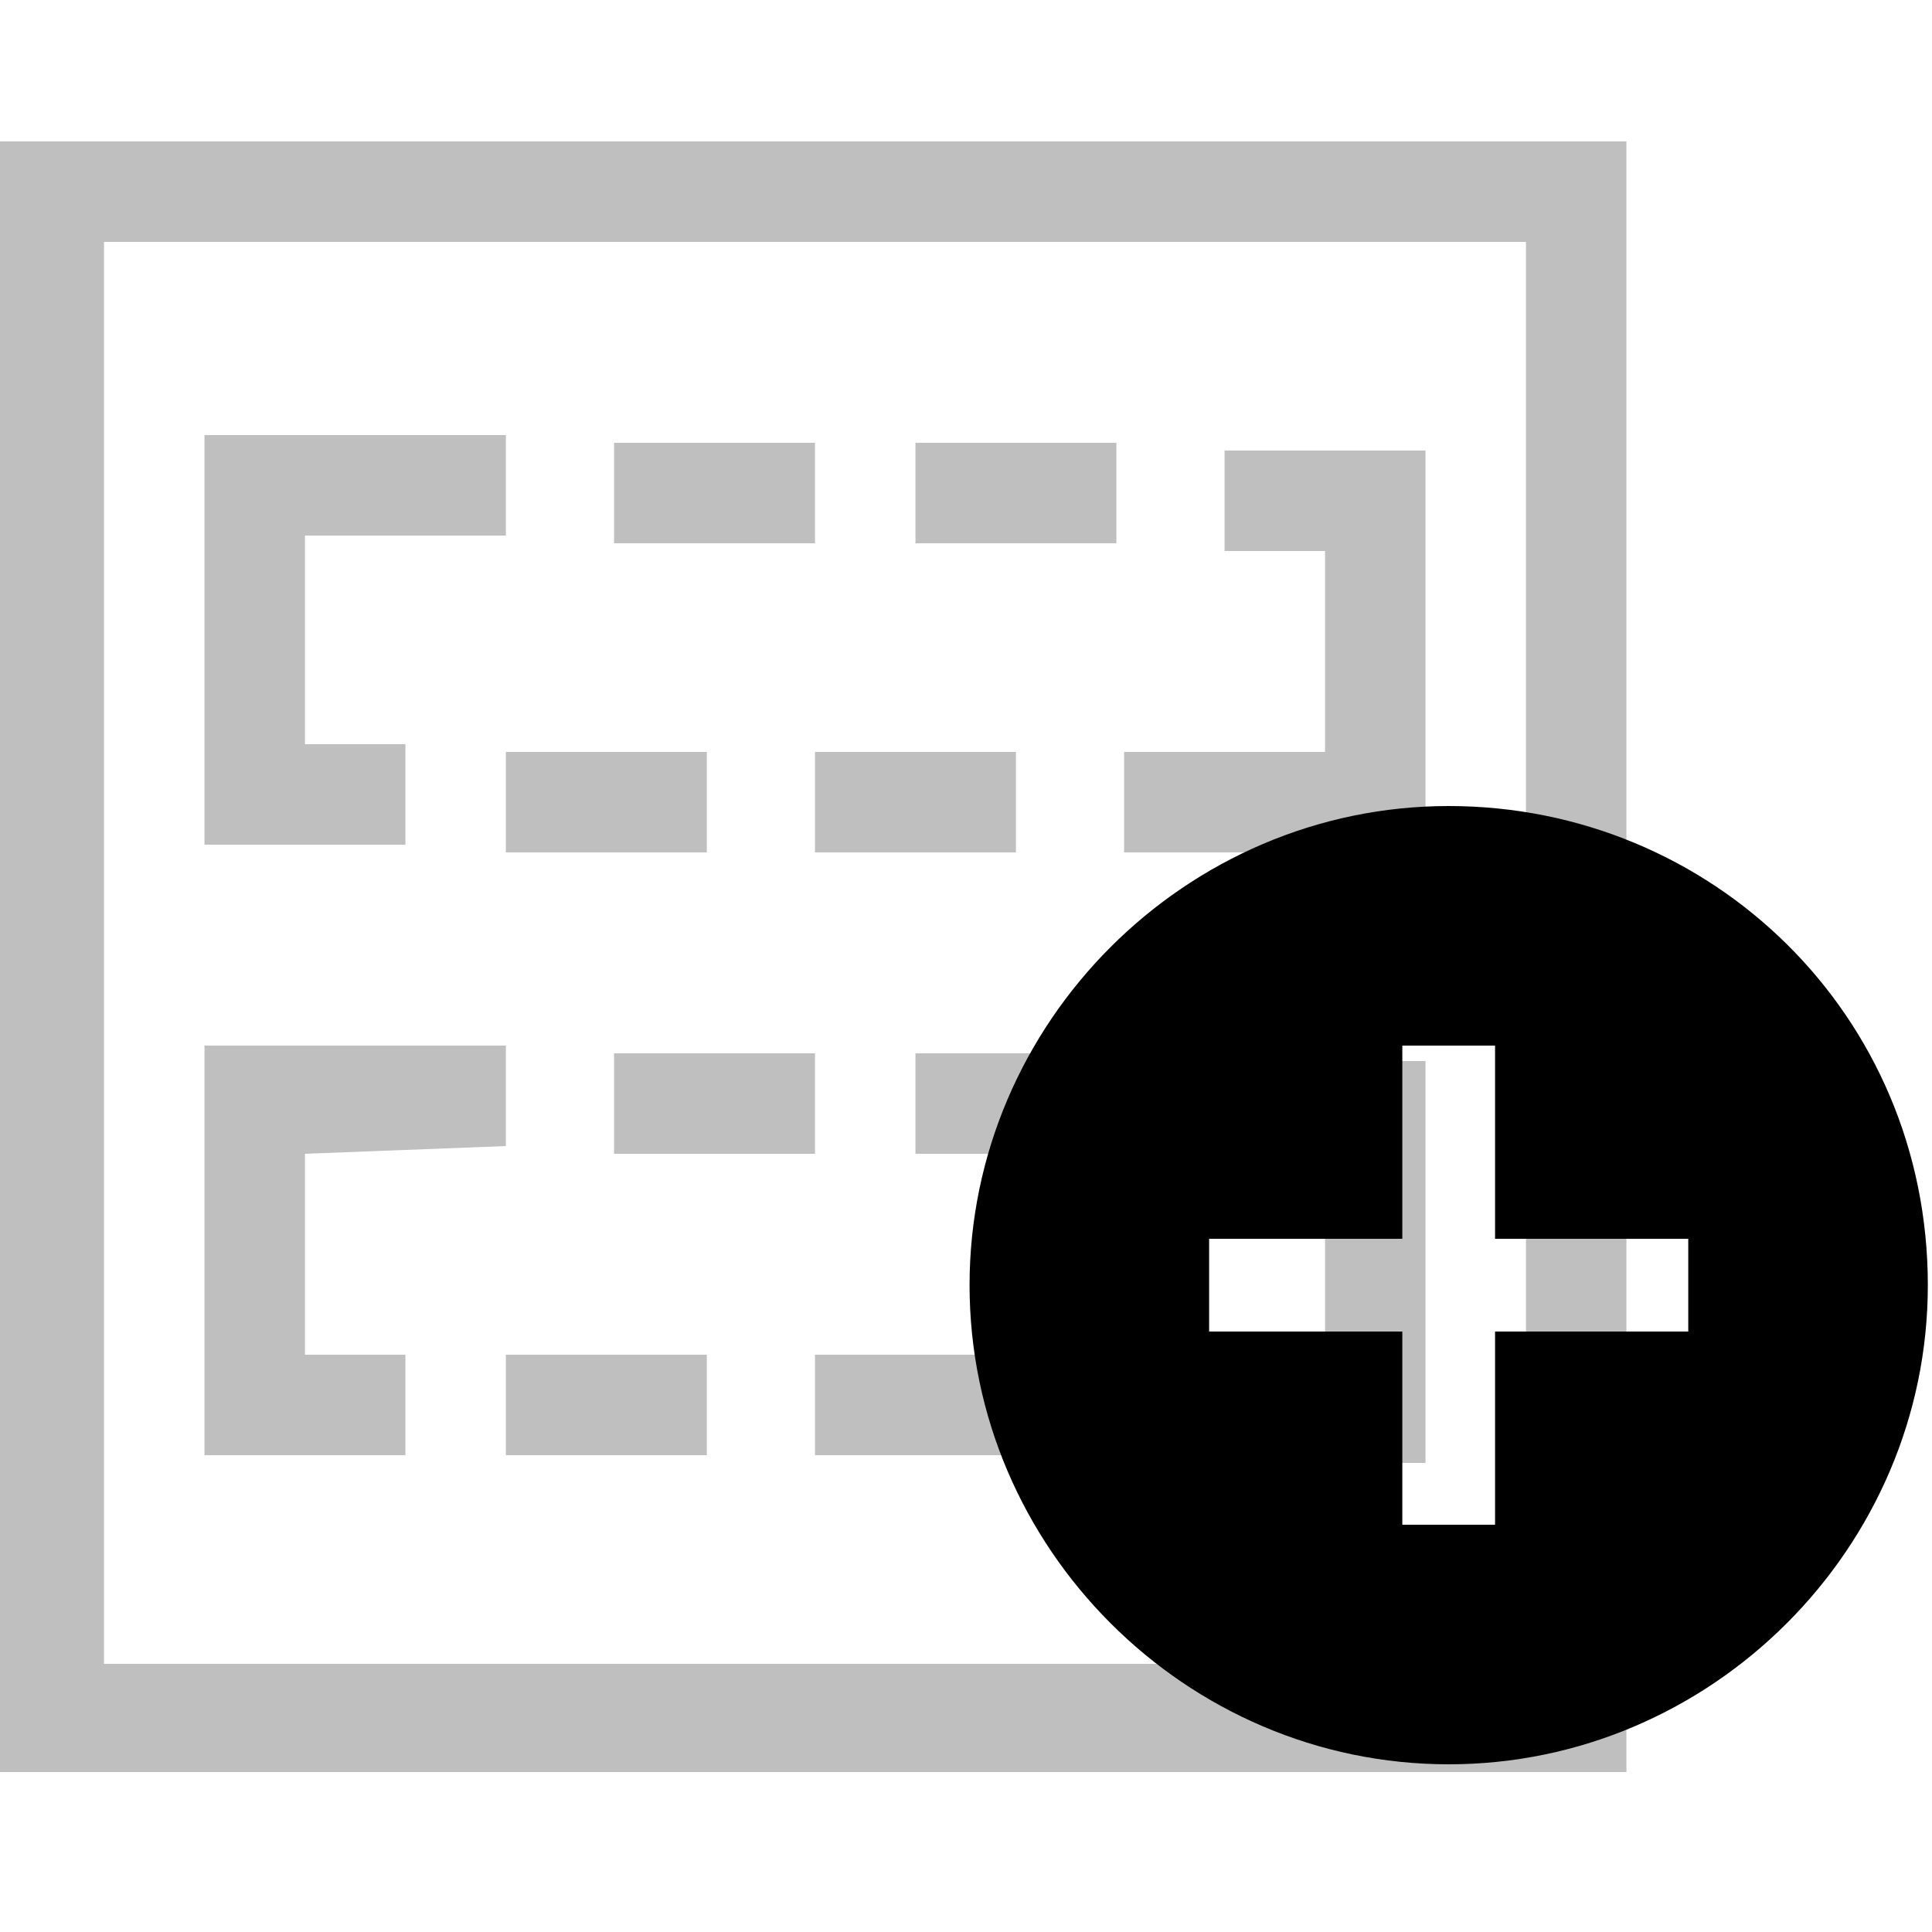 <?xml version="1.0" encoding="utf-8"?>
<!-- Generator: Adobe Illustrator 26.2.0, SVG Export Plug-In . SVG Version: 6.00 Build 0)  -->
<svg version="1.1" id="Layer_1" xmlns="http://www.w3.org/2000/svg" xmlns:xlink="http://www.w3.org/1999/xlink" x="0px" y="0px"
	 viewBox="0 0 25 25" style="enable-background:new 0 0 25 25;" xml:space="preserve">
<style type="text/css">
	.st0{fill:#BFBFBF;}
</style>
<g id="Group_441" transform="translate(-1127.154 -219.67)">
	<path id="Icon_metro-insert-template_00000020392876967715143760000003654819979528135847_" class="st0" d="M1135.1,225.4h2.6v1.3
		h-2.6V225.4z M1139,225.4h2.6v1.3h-2.6V225.4z M1145.6,225.4v5.3h-3.9v-1.3h2.6v-2.6h-1.3v-1.3H1145.6z M1133.7,229.4h2.6v1.3h-2.6
		V229.4z M1137.7,229.4h2.6v1.3h-2.6V229.4z M1131.1,226.7v2.6h1.3v1.3h-2.6v-5.3h3.9v1.3H1131.1z M1135.1,233.3h2.6v1.3h-2.6V233.3
		z M1139,233.3h2.6v1.3h-2.6V233.3z M1145.6,233.3v5.3h-3.9v-1.3h2.6v-2.6h-1.3v-1.3H1145.6z M1133.7,237.2h2.6v1.3h-2.6V237.2z
		 M1137.7,237.2h2.6v1.3h-2.6V237.2z M1131.1,234.6v2.6h1.3v1.3h-2.6v-5.3h3.9v1.3L1131.1,234.6z M1146.9,222.8h-18.4v18.4h18.4
		V222.8z M1148.2,221.5v21.1h-21.1v-21.1H1148.2z"/>
	<path id="Icon_material-add-circle" d="M1145.9,230.1c-3.4,0-6.2,2.8-6.2,6.2c0,3.4,2.8,6.2,6.2,6.2c3.4,0,6.2-2.8,6.2-6.2
		c0,0,0,0,0,0C1152.1,232.8,1149.3,230.1,1145.9,230.1z M1149,236.9h-2.5v2.5h-1.2v-2.5h-2.5v-1.2h2.5v-2.5h1.2v2.5h2.5L1149,236.9z
		"/>
</g>
</svg>
